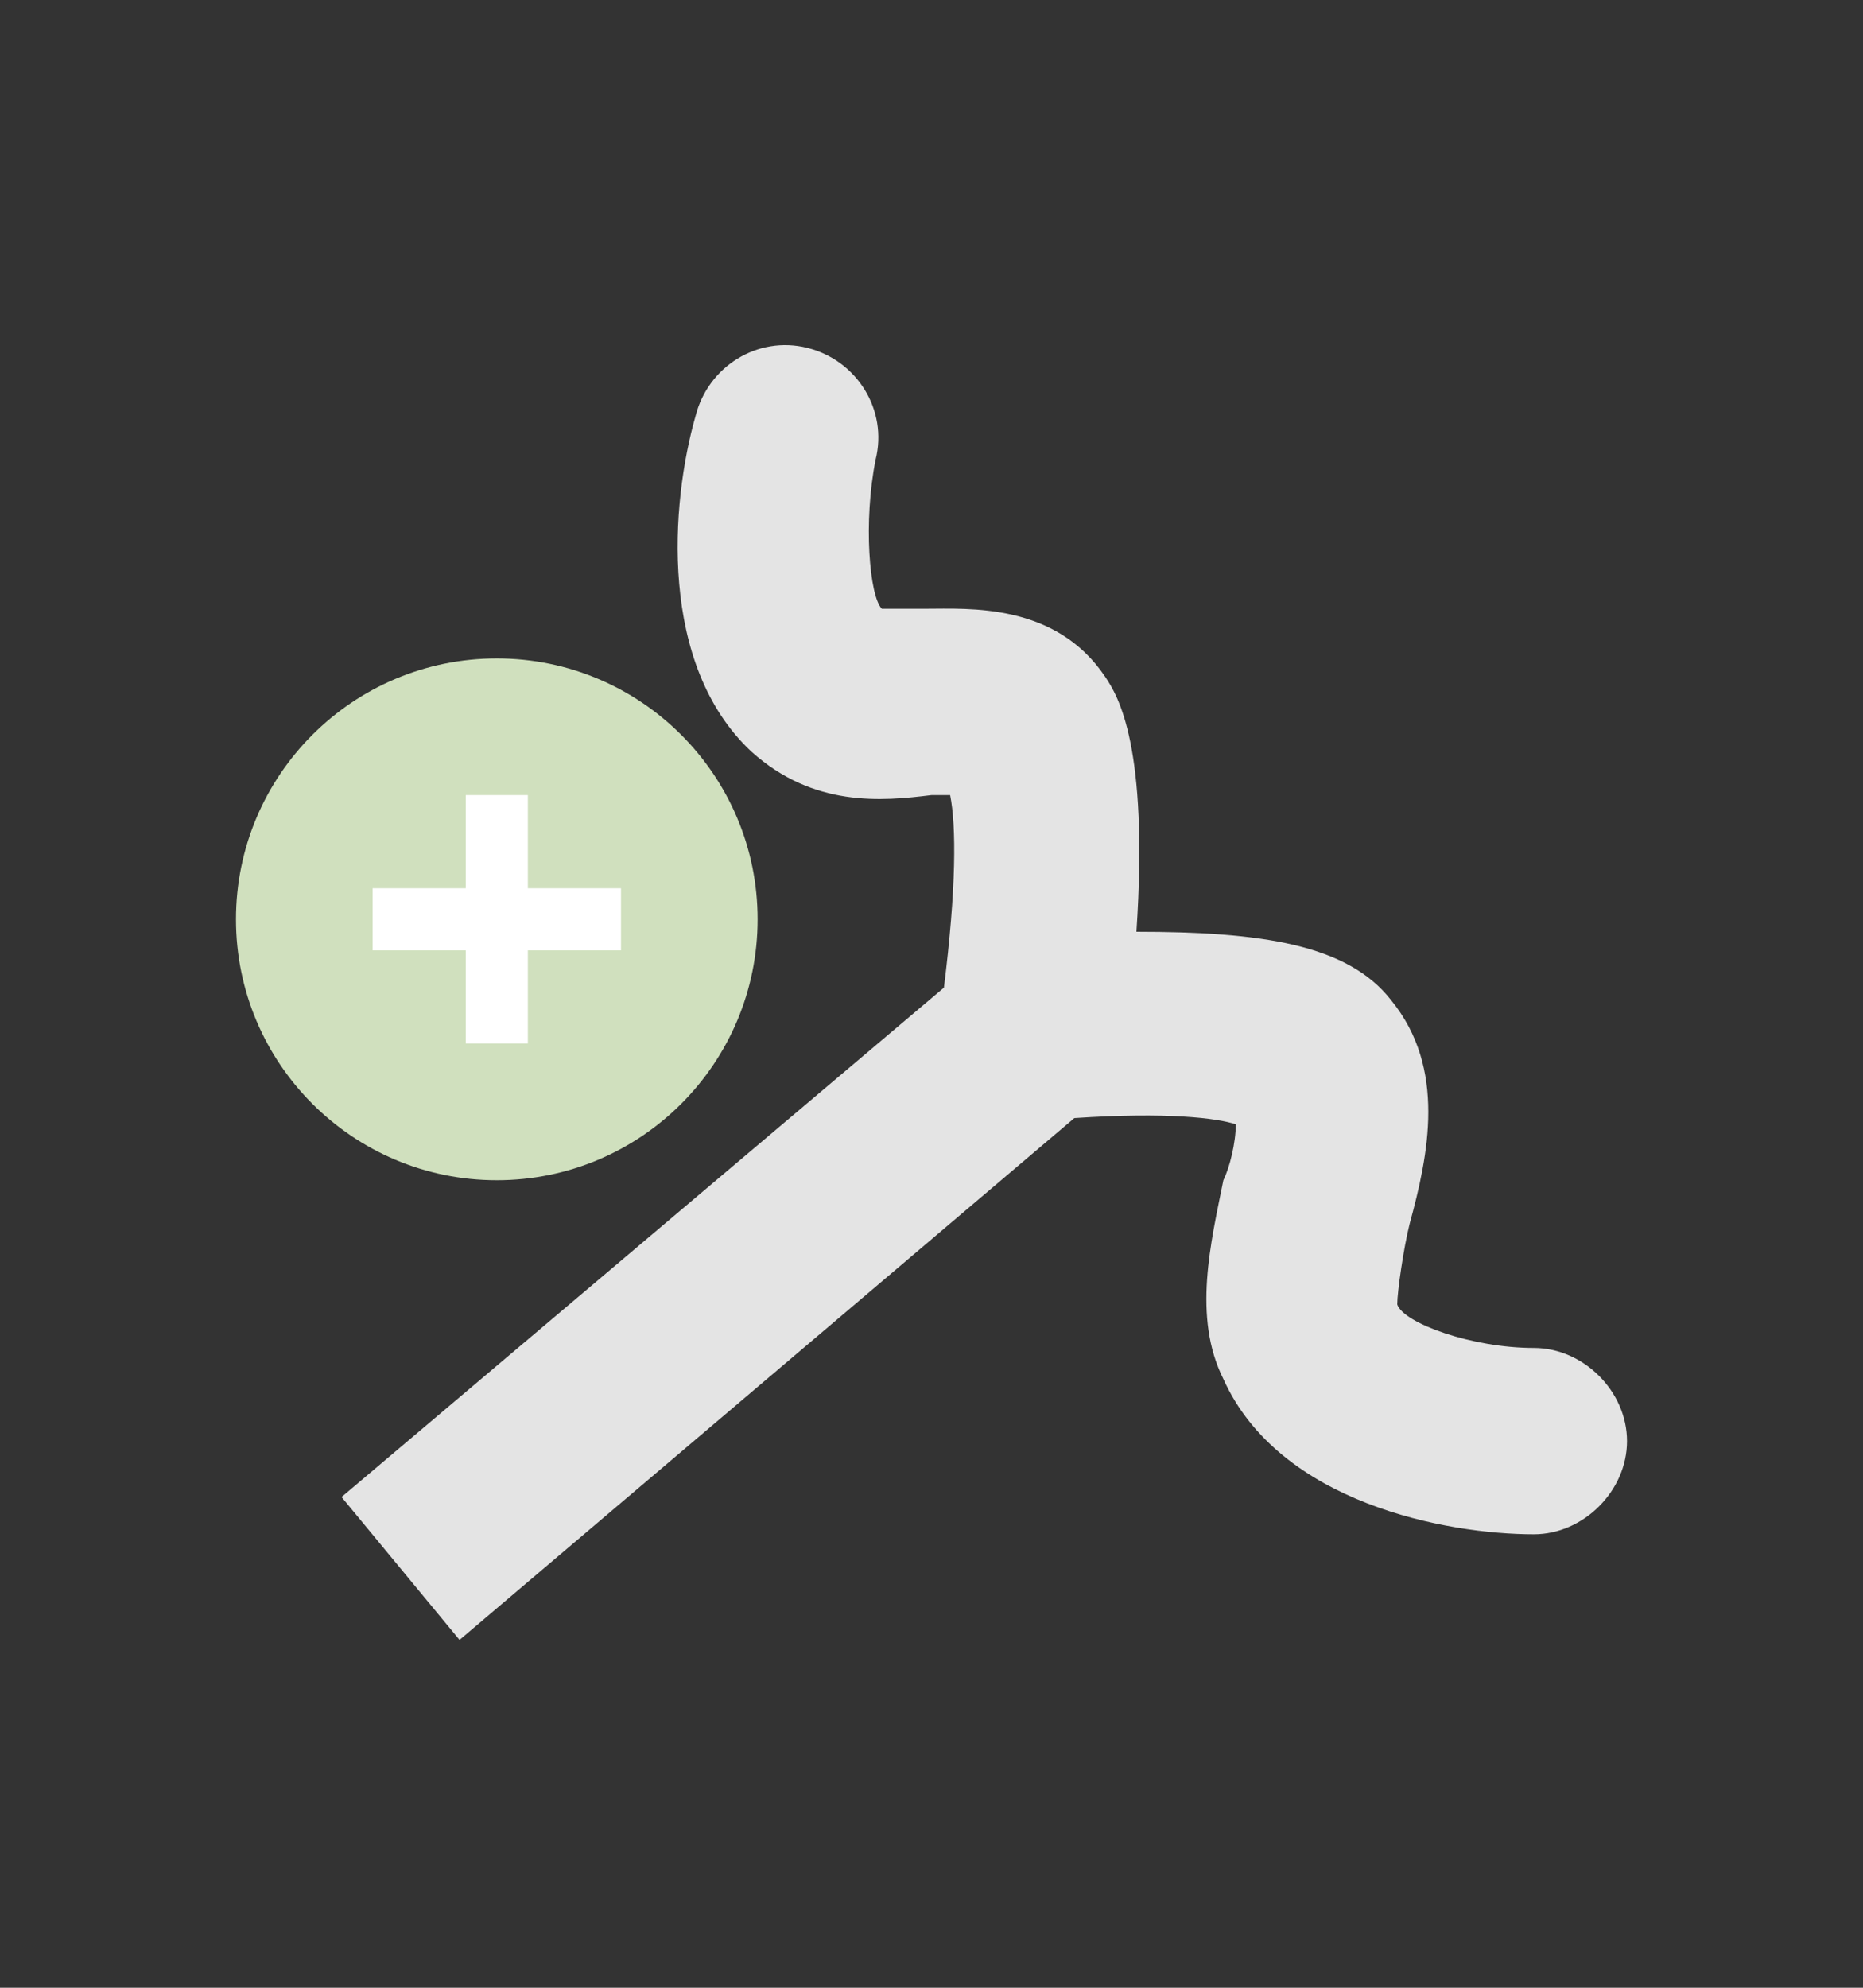 <?xml version="1.0" encoding="utf-8"?>
<!-- Generator: Adobe Illustrator 26.1.0, SVG Export Plug-In . SVG Version: 6.00 Build 0)  -->
<svg version="1.1" id="Layer_1" xmlns="http://www.w3.org/2000/svg" xmlns:xlink="http://www.w3.org/1999/xlink" x="0px" y="0px"
	 viewBox="0 0 30 32" style="enable-background:new 0 0 30 32;" xml:space="preserve">
<rect x="0" y="0" width="30" height="32" fill="#333333" stroke="none"/>
<style type="text/css">
	.st0{fill:#D0E0BE;}
	.st1{fill:none;stroke:#FFFFFF;stroke-miterlimit:10;}
	.st2{fill:#E4E4E4;}
</style>
<g>
	<circle class="st0" cx="8" cy="14.8" r="4.2"/>
	<g>
		<line class="st1" x1="8" y1="12.8" x2="8" y2="16.8"/>
		<line class="st1" x1="10" y1="14.8" x2="6" y2="14.8"/>
	</g>
</g>
<path class="st2" d="M24.7,21.7c-1,0-2.1-0.4-2.2-0.7c0-0.2,0.1-0.9,0.2-1.3c0.3-1.1,0.6-2.5-0.3-3.6c-0.7-0.9-2.1-1.1-4.1-1.1
	c0.2-3-0.3-3.8-0.5-4.1c-0.8-1.2-2.2-1.1-2.9-1.1c-0.2,0-0.6,0-0.7,0c-0.2-0.2-0.3-1.4-0.1-2.4c0.2-0.8-0.3-1.6-1.1-1.8
	s-1.6,0.3-1.8,1.1c-0.4,1.4-0.6,4,0.9,5.4c1,0.9,2.1,0.8,2.9,0.7c0.1,0,0.2,0,0.3,0c0.1,0.5,0.1,1.5-0.1,3.1l-9.7,8.2l1.9,2.3
	l9.9-8.4c1.5-0.1,2.3,0,2.6,0.1c0,0.3-0.1,0.7-0.2,0.9c-0.2,1-0.5,2.2,0,3.2c0.9,2,3.6,2.5,5,2.5c0.8,0,1.5-0.7,1.5-1.5
	S25.5,21.7,24.7,21.7z"/>
</svg>

